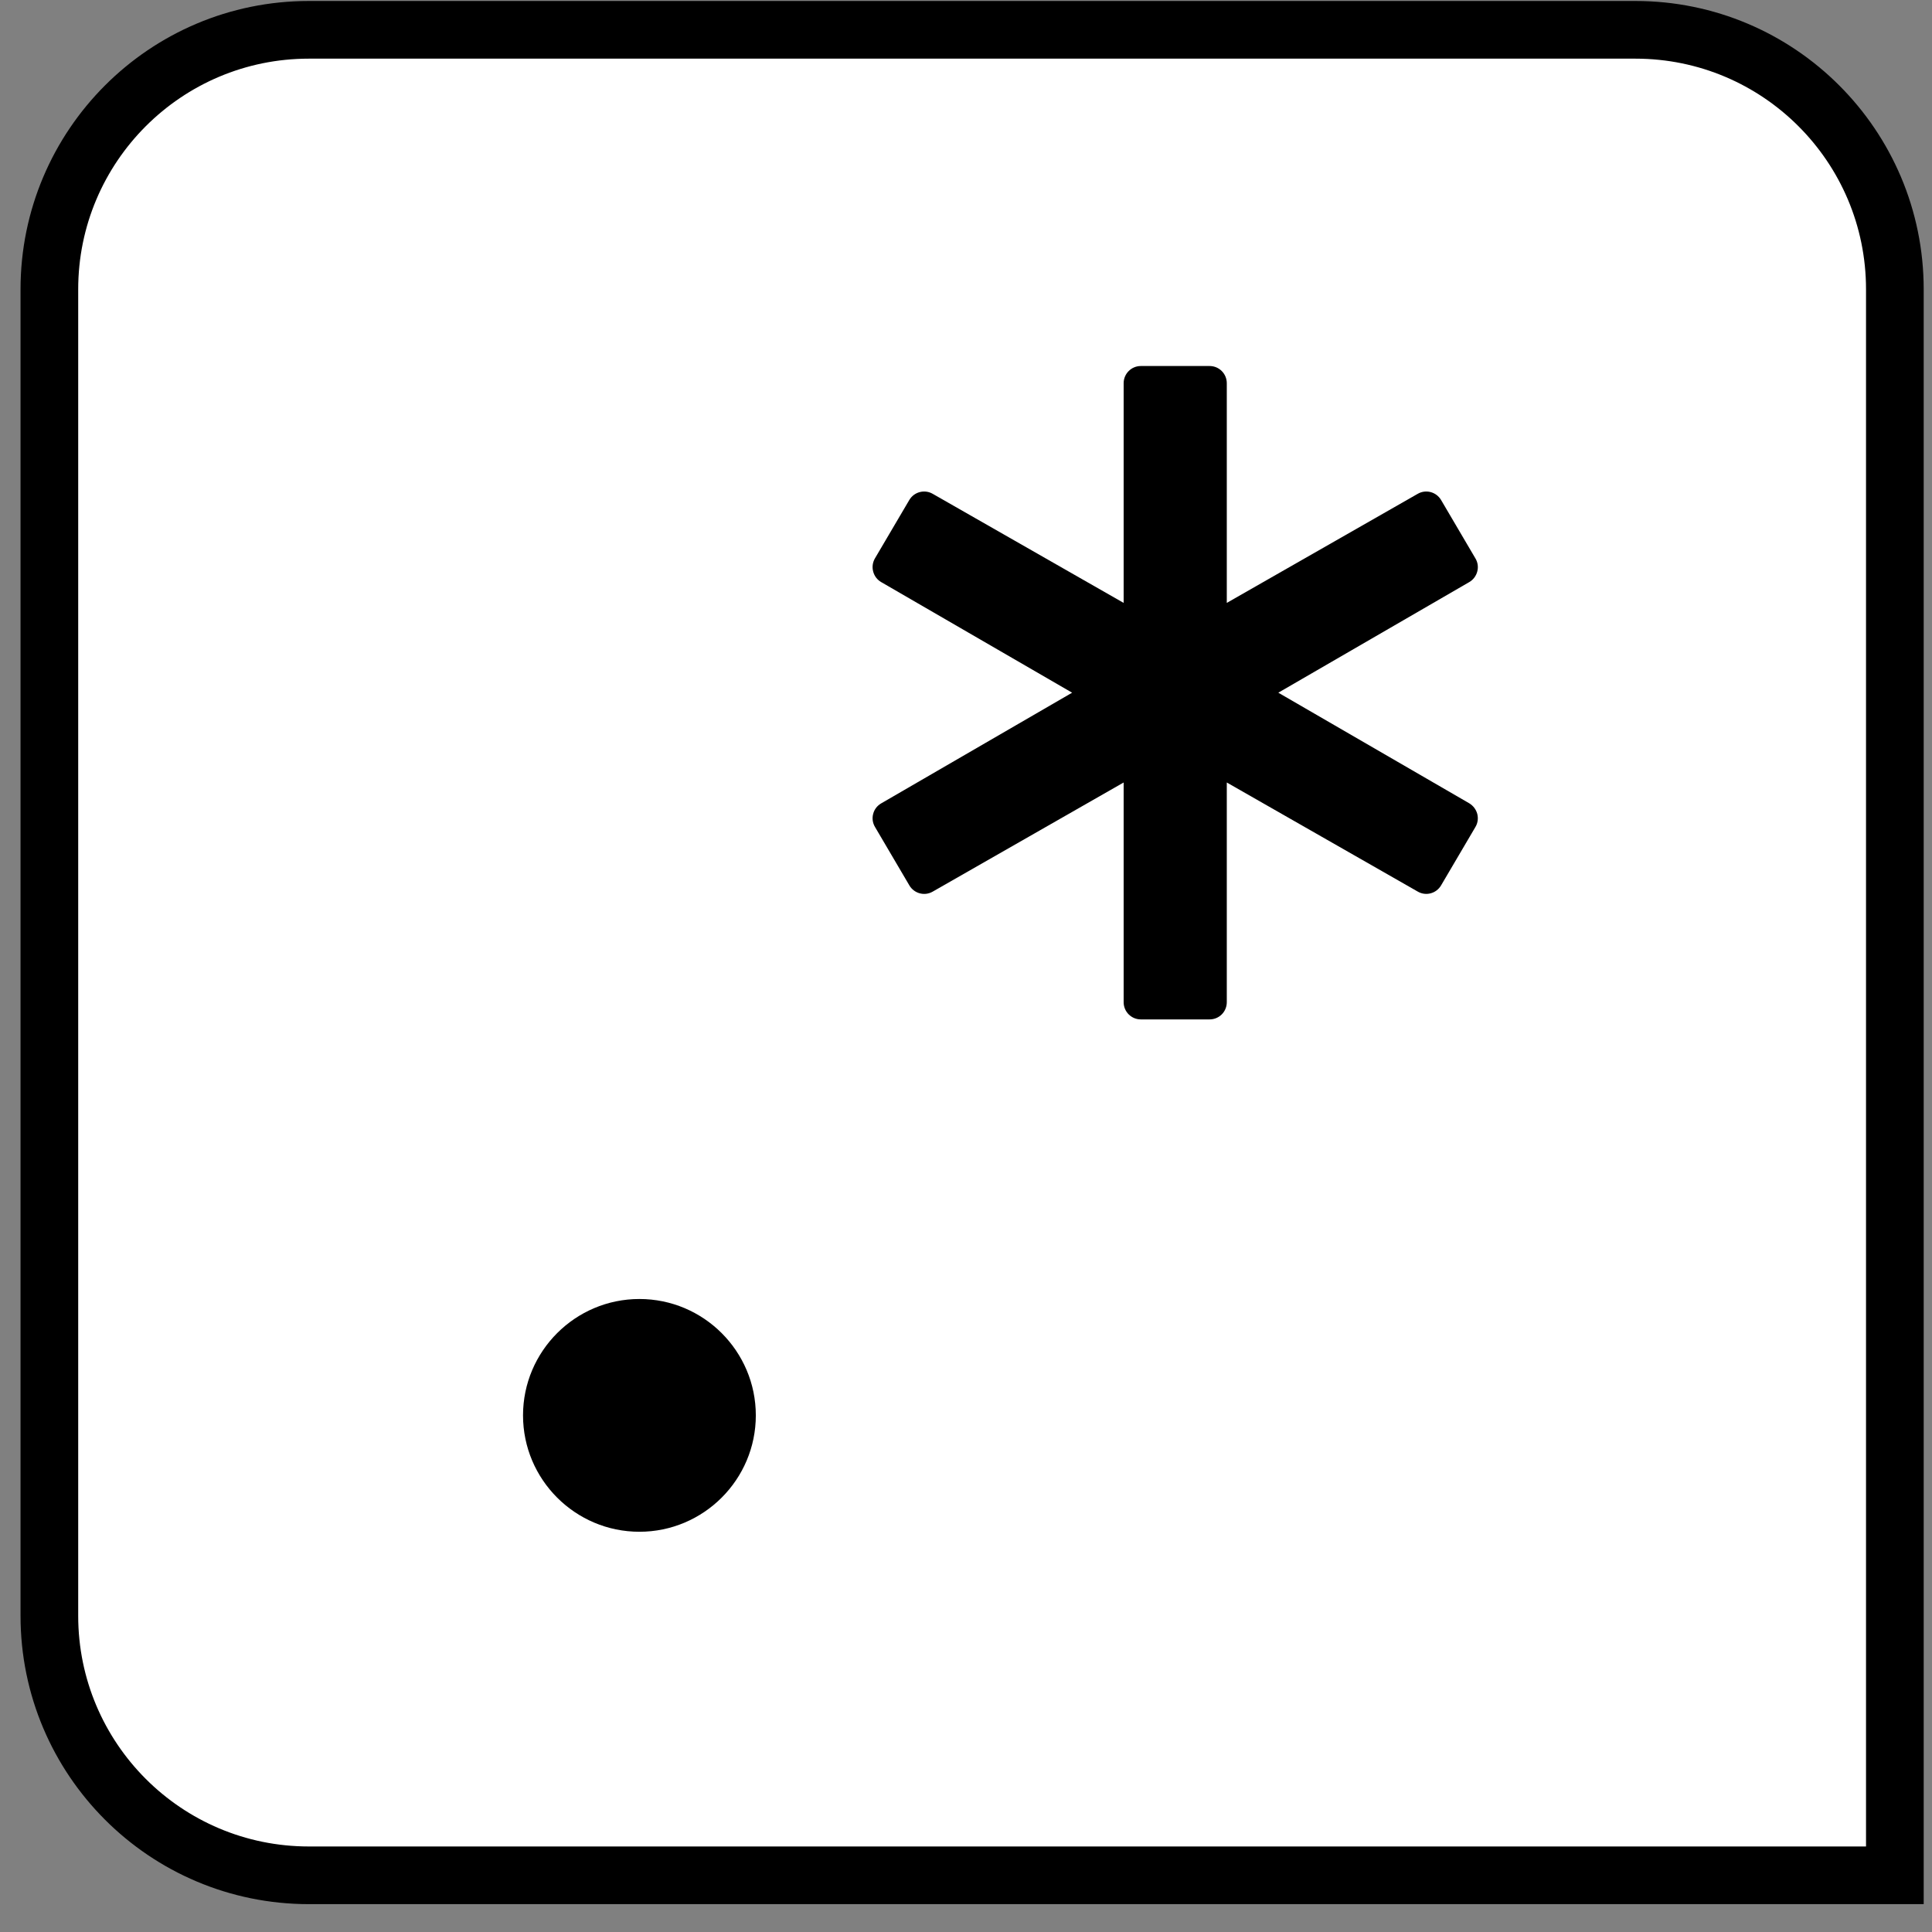 <?xml version="1.0" encoding="UTF-8"?>
<svg width="67px" height="67px" viewBox="0 0 67 67" version="1.1" xmlns="http://www.w3.org/2000/svg" xmlns:xlink="http://www.w3.org/1999/xlink">
    <rect x="0" y="0" width="67" height="67" fill="#808080" stroke="none"/>
    <title>col_vals_regex</title>
    <g id="All-Icons" stroke="none" stroke-width="1" fill="none" fill-rule="evenodd">
        <g id="col_vals_regex" transform="translate(0, 0.034)">
            <path d="M56.712,1 C59.198,1 61.448,2.007 63.076,3.636 C64.705,5.265 65.712,7.515 65.712,10 L65.712,10 L65.712,65 L10.712,65 C8.227,65 5.977,63.993 4.348,62.364 C2.72,60.735 1.712,58.485 1.712,56 L1.712,56 L1.712,10 C1.712,7.515 2.72,5.265 4.348,3.636 C5.977,2.007 8.227,1 10.712,1 L10.712,1 Z" id="rectangle" stroke="#000000" stroke-width="2" fill="#FFFFFF"></path>
            <g id="regex_symbols" transform="translate(18, 12)" fill="#000000" fill-rule="nonzero">
                <path d="M4.174,33.014 C1.949,33.014 0.138,34.825 0.138,37.05 C0.138,39.275 1.949,41.086 4.174,41.086 C6.4,41.086 8.211,39.275 8.211,37.05 C8.211,34.825 6.4,33.014 4.174,33.014 Z" id="full_stop"></path>
                <path d="M23.948,23.318 L21.563,23.318 C21.234,23.318 20.967,23.052 20.967,22.721 L20.967,15.102 L14.345,18.887 C14.063,19.05 13.702,18.953 13.536,18.671 L12.344,16.644 C12.262,16.507 12.239,16.344 12.281,16.19 C12.32,16.036 12.421,15.906 12.558,15.827 L19.18,11.988 L12.558,8.152 C12.421,8.073 12.32,7.94 12.281,7.786 C12.239,7.632 12.262,7.469 12.341,7.332 L13.534,5.305 C13.699,5.024 14.063,4.928 14.345,5.091 L20.967,8.874 L20.967,1.255 C20.967,0.927 21.234,0.659 21.563,0.659 L23.948,0.659 C24.279,0.659 24.544,0.927 24.544,1.255 L24.544,8.874 L31.166,5.091 C31.448,4.928 31.809,5.024 31.975,5.305 L33.167,7.332 C33.249,7.469 33.272,7.632 33.23,7.786 C33.19,7.94 33.09,8.073 32.953,8.152 L26.331,11.988 L32.953,15.824 C33.088,15.906 33.188,16.036 33.23,16.19 C33.27,16.344 33.249,16.507 33.167,16.644 L31.975,18.671 C31.809,18.953 31.448,19.05 31.166,18.885 L24.544,15.102 L24.544,22.721 C24.544,23.052 24.279,23.318 23.948,23.318 Z" id="asterisk"></path>
            </g>
        </g>
    </g>
</svg>